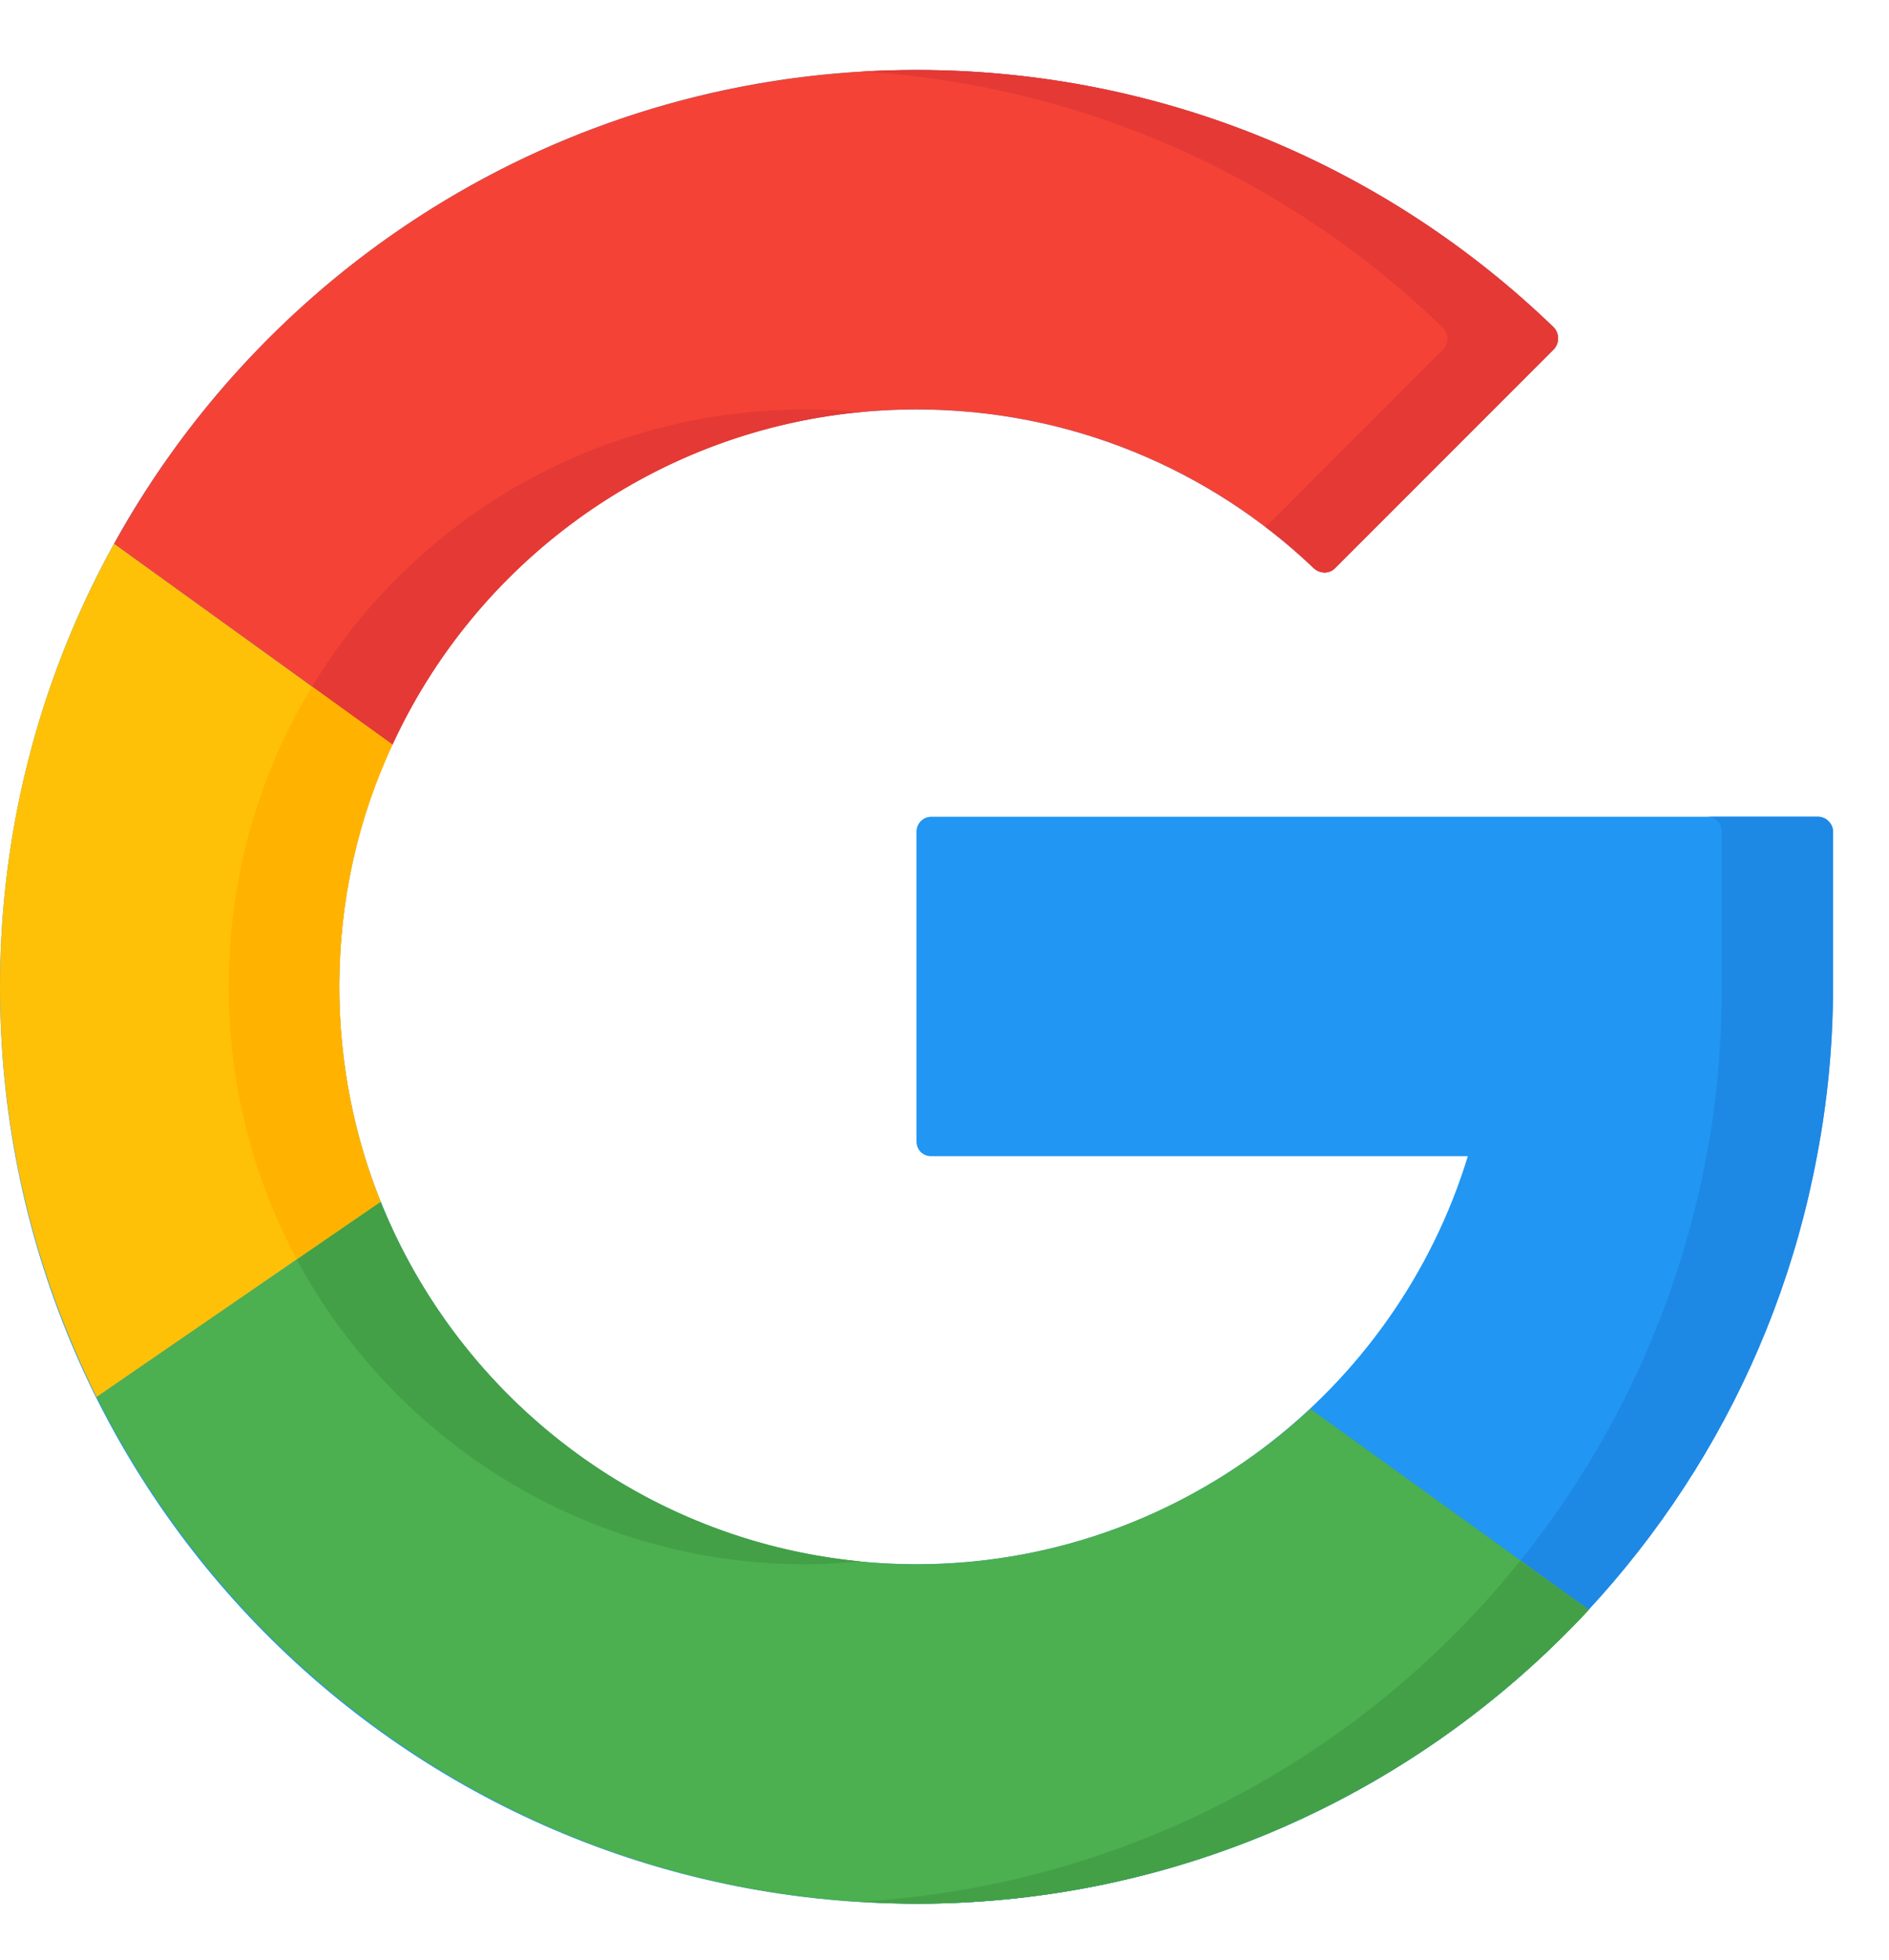 <svg xmlns="http://www.w3.org/2000/svg" viewBox="0 0 27 28" width="27" height="28">
	<defs>
		<clipPath clipPathUnits="userSpaceOnUse" id="cp1">
			<path d="M-234 -661L178 -661L178 186L-234 186Z" />
		</clipPath>
	</defs>
	<style>
		tspan { white-space:pre }
		.shp0 { fill: #2196f3 } 
		.shp1 { fill: #1e88e5 } 
		.shp2 { fill: #f44336 } 
		.shp3 { fill: #e53935 } 
		.shp4 { fill: #4caf50 } 
		.shp5 { fill: #43a047 } 
		.shp6 { fill: #ffc107 } 
		.shp7 { fill: #ffb300 } 
	</style>
	<g id="Login with Email" clip-path="url(#cp1)">
		<g id="google-symbol">
			<path id="Path 4" class="shp0" d="M25.99 11.67C26.1 11.67 26.2 11.77 26.2 11.88L26.2 14.1C26.2 14.93 26.12 15.74 25.97 16.52C24.83 22.63 19.45 27.24 13.01 27.2C5.77 27.15 -0.02 21.3 0 14.07C0.02 6.85 5.87 1 13.1 1C16.64 1 19.85 2.4 22.21 4.68C22.29 4.77 22.29 4.9 22.21 4.99L19.08 8.12C19 8.2 18.87 8.2 18.78 8.12C17.3 6.71 15.3 5.85 13.1 5.85C8.55 5.85 4.88 9.49 4.85 14.04C4.82 18.62 8.52 22.35 13.1 22.35C16.81 22.35 19.95 19.89 20.98 16.52L13.31 16.52C13.19 16.52 13.1 16.43 13.1 16.31L13.1 11.88C13.1 11.77 13.19 11.67 13.31 11.67L25.99 11.67L25.99 11.67Z" />
			<g id="Group 5">
				<path id="Path 5" class="shp1" d="M25.99 11.67L24.4 11.67C24.52 11.67 24.61 11.77 24.61 11.88L24.61 14.1C24.61 14.93 24.54 15.74 24.39 16.52C23.3 22.35 18.36 26.81 12.31 27.17C12.54 27.19 12.77 27.19 13.01 27.2C19.45 27.24 24.83 22.63 25.97 16.52C26.12 15.74 26.2 14.93 26.2 14.1L26.2 11.88C26.2 11.77 26.1 11.67 25.99 11.67Z" />
			</g>
			<path id="Path 6" class="shp2" d="M5.61 10.64L1.63 7.77C3.86 3.73 8.16 1 13.1 1C16.64 1 19.85 2.4 22.21 4.68C22.29 4.77 22.29 4.9 22.21 4.99L19.08 8.12C19 8.2 18.87 8.2 18.78 8.12C17.3 6.71 15.3 5.85 13.1 5.85C9.78 5.85 6.91 7.81 5.61 10.64L5.61 10.64Z" />
			<path id="Path 7" class="shp3" d="M4.46 9.81L5.61 10.64C6.8 8.06 9.29 6.2 12.24 5.89C12.26 5.89 12.28 5.89 12.31 5.89C12.05 5.86 11.78 5.85 11.52 5.85C8.52 5.85 5.9 7.43 4.46 9.81L4.46 9.81Z" />
			<path id="Path 8" class="shp3" d="M20.62 4.68C20.71 4.77 20.71 4.9 20.63 4.99L18.09 7.53C18.33 7.71 18.56 7.91 18.78 8.12C18.87 8.2 19 8.2 19.08 8.12L22.21 4.99C22.29 4.9 22.29 4.77 22.21 4.68C19.85 2.4 16.64 1 13.1 1C12.83 1 12.57 1.01 12.31 1.02C15.53 1.22 18.44 2.57 20.62 4.68Z" />
			<path id="Path 9" class="shp4" d="M22.71 23C20.31 25.58 16.89 27.2 13.1 27.2C7.97 27.2 3.53 24.25 1.38 19.96L5.44 17.17C6.66 20.21 9.63 22.35 13.1 22.35C15.27 22.35 17.25 21.5 18.73 20.13L22.71 23Z" />
			<path id="Path 10" class="shp5" d="M5.44 17.17L4.24 17.99C5.63 20.58 8.37 22.35 11.52 22.35C11.78 22.35 12.05 22.33 12.31 22.31C9.18 22.01 6.57 19.97 5.44 17.17Z" />
			<path id="Path 11" class="shp5" d="M13.1 27.2C16.89 27.2 20.31 25.58 22.71 23L21.73 22.3C19.49 25.09 16.12 26.94 12.31 27.17C12.57 27.19 12.83 27.2 13.1 27.2Z" />
			<path id="Path 12" class="shp6" d="M4.85 14.1C4.85 15.18 5.06 16.22 5.44 17.17L1.38 19.96C0.5 18.19 0 16.2 0 14.1C0 11.8 0.59 9.65 1.63 7.77L5.61 10.64C5.12 11.69 4.85 12.86 4.85 14.1L4.85 14.1Z" />
			<path id="Path 13" class="shp7" d="M4.24 17.99L5.44 17.17C5.06 16.22 4.85 15.18 4.85 14.1C4.85 12.86 5.12 11.69 5.61 10.64L4.46 9.81C3.71 11.04 3.28 12.49 3.27 14.04C3.26 15.47 3.61 16.82 4.24 17.99Z" />
		</g>
	</g>
</svg>